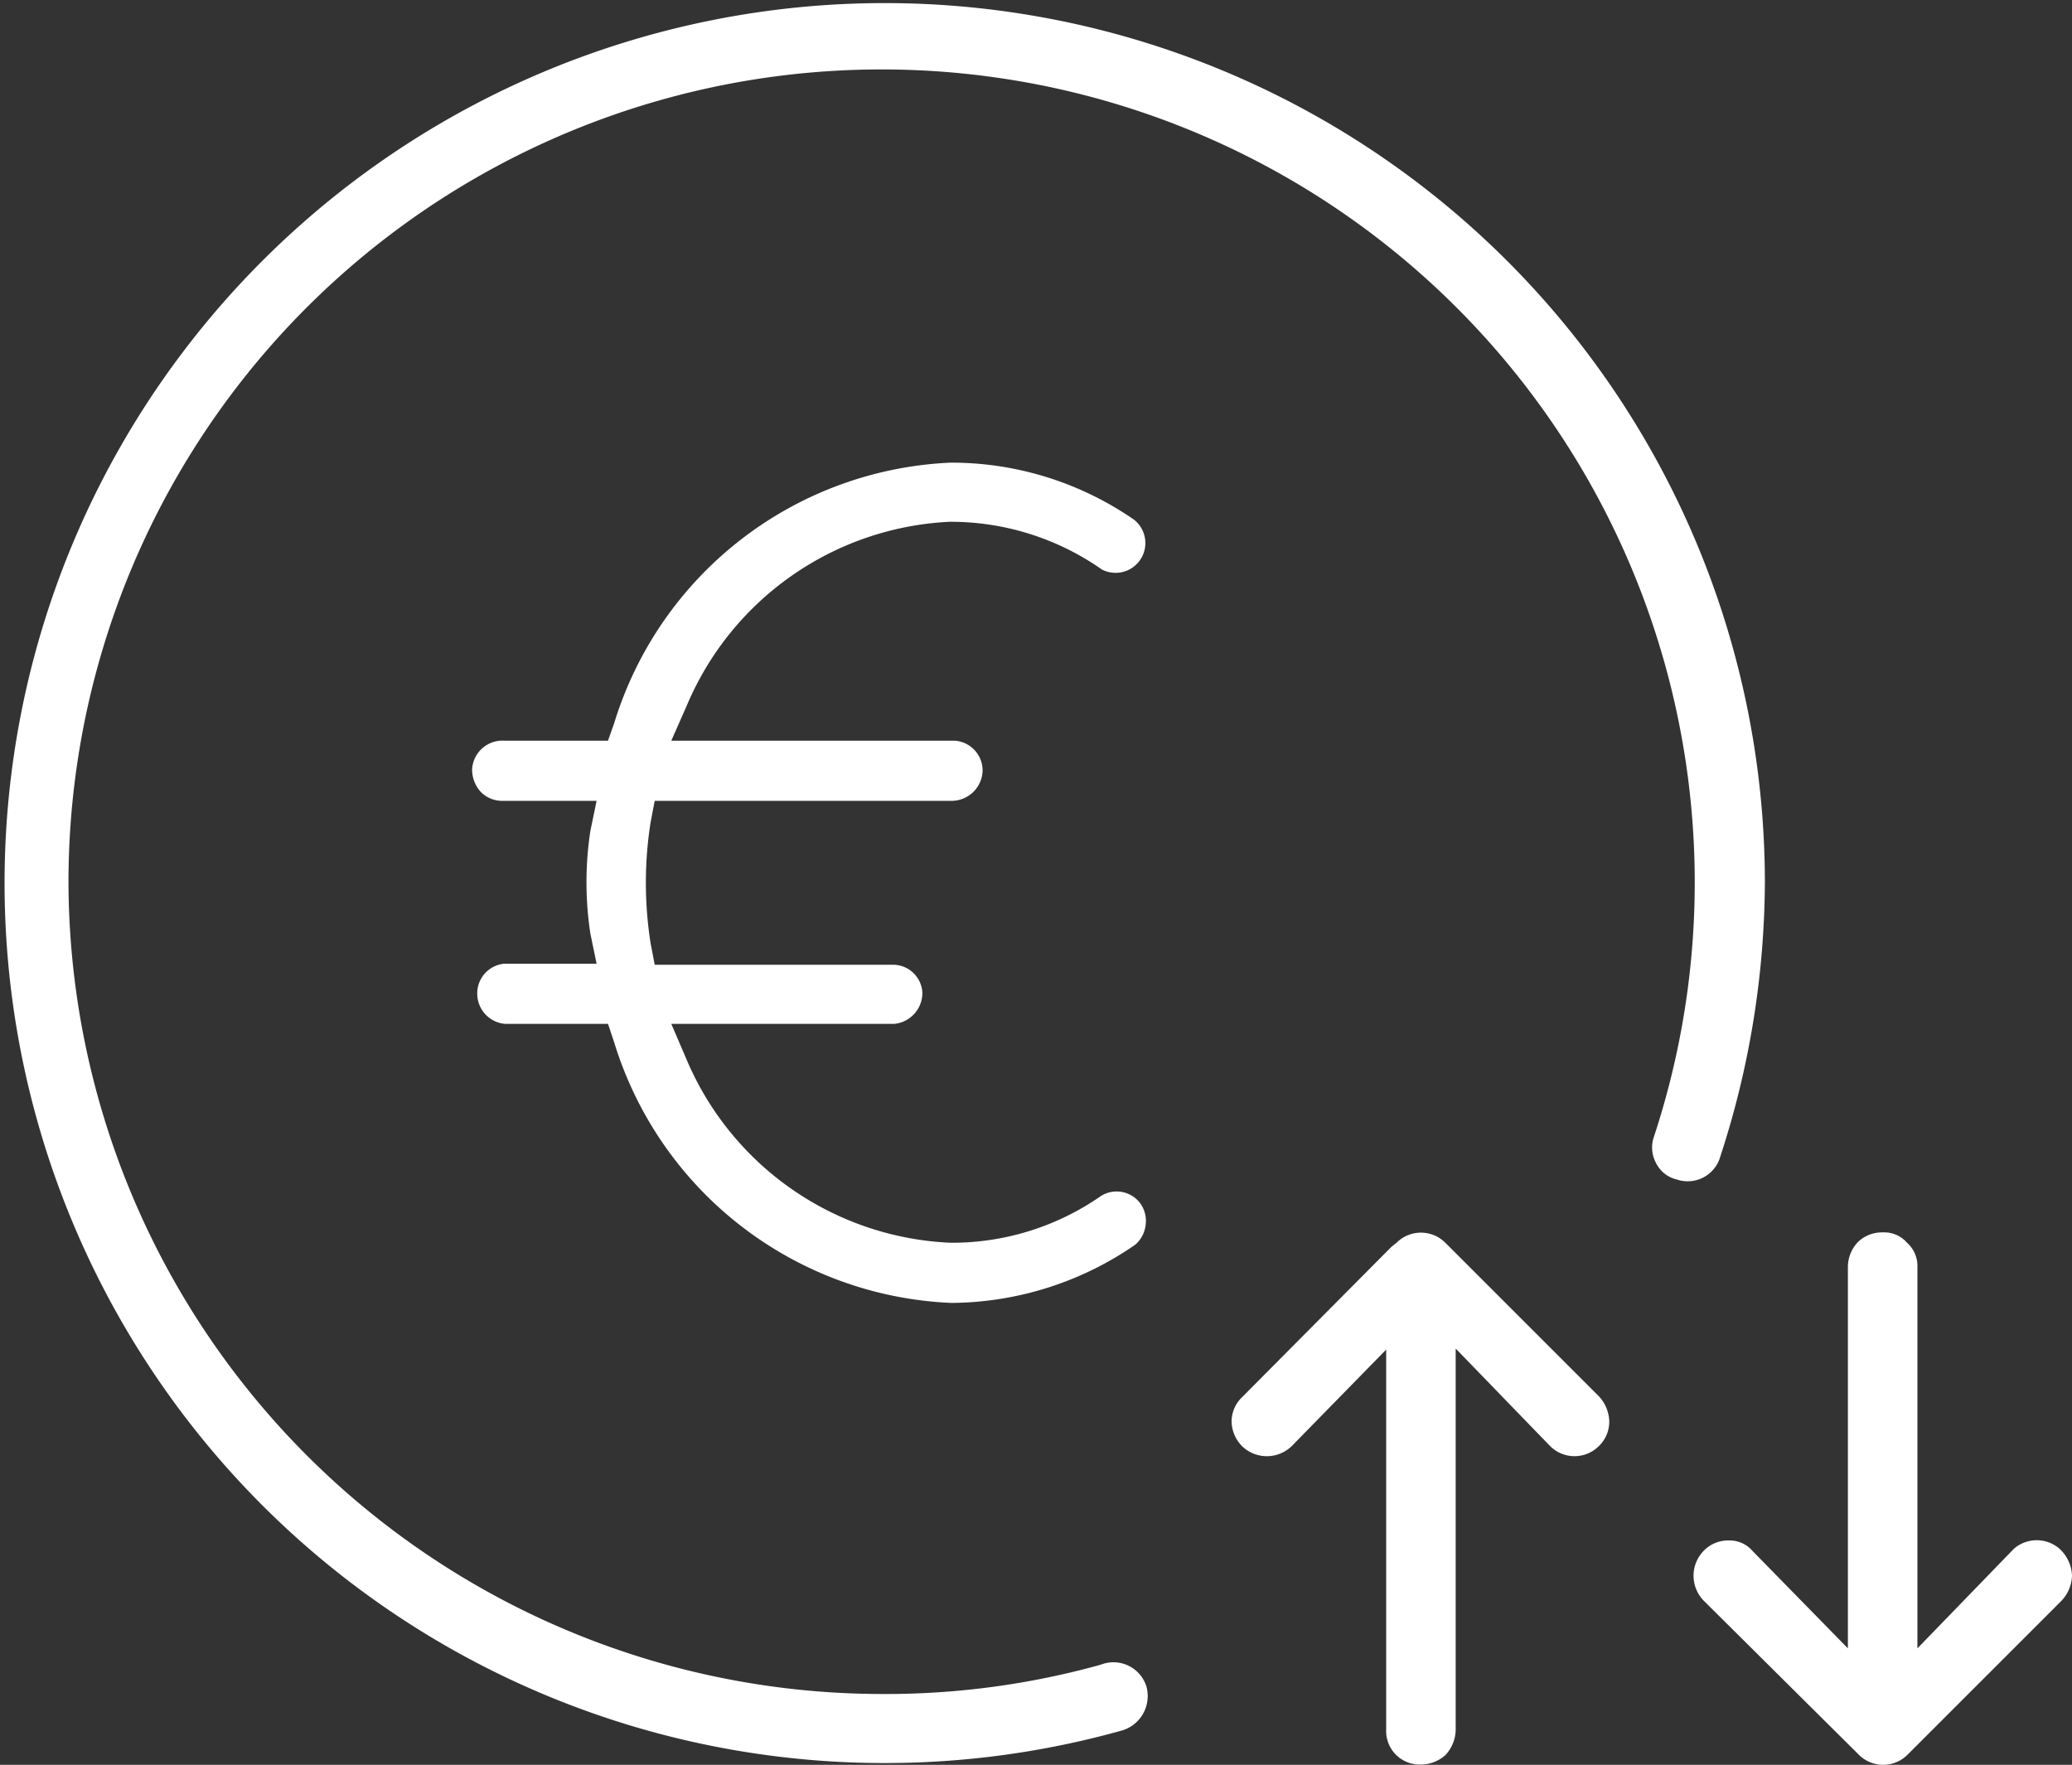<svg xmlns="http://www.w3.org/2000/svg" width="19.97" height="17.013" viewBox="0 0 19.97 17.013">
  <rect x="0" y="0" width="19.97" height="17.013" fill="#333333" stroke="none"/>
  <g id="Group_63561" data-name="Group 63561" transform="translate(-9802 -12108.9)">
    <path id="Path_51592" data-name="Path 51592" d="M15.51,349.6a.325.325,0,0,1-.1.24.332.332,0,0,1-.47,0l-.91-.94v3.68a.369.369,0,0,1-.1.24.358.358,0,0,1-.24.09.323.323,0,0,1-.33-.34v-3.66l-.91.93a.344.344,0,0,1-.48,0,.349.349,0,0,1-.1-.24.326.326,0,0,1,.1-.23l1.44-1.45.05-.04a.332.332,0,0,1,.47,0l1.48,1.48a.369.369,0,0,1,.1.24" transform="translate(9802 11773)" fill="#fff"/>
    <path id="Path_51593" data-name="Path 51593" d="M19.97,351.09a.369.369,0,0,1-.1.24l-1.49,1.49a.332.332,0,0,1-.47-.01l-1.49-1.48a.344.344,0,0,1,0-.48.325.325,0,0,1,.24-.1.29.29,0,0,1,.23.1l.92.94v-3.68a.349.349,0,0,1,.1-.24.334.334,0,0,1,.23-.09h.01a.29.29,0,0,1,.23.1.3.3,0,0,1,.1.24v3.67l.93-.96a.335.335,0,0,1,.44,0l.02.02a.369.369,0,0,1,.1.24" transform="translate(9802 11773)" fill="#fff"/>
    <path id="Path_51594" data-name="Path 51594" d="M17.01,344.39a8.61,8.61,0,0,1-.44,2.69.327.327,0,0,1-.41.19.3.3,0,0,1-.2-.16.313.313,0,0,1-.02-.25A7.837,7.837,0,1,0,.66,344.4a7.848,7.848,0,0,0,7.86,7.83,7.724,7.724,0,0,0,2.08-.28l.03-.01a.333.333,0,0,1,.42.22.347.347,0,0,1-.23.42,8.483,8.483,0,1,1,6.19-8.19" transform="translate(9802 11773)" fill="#fff"/>
    <path id="Path_51595" data-name="Path 51595" d="M10.99,347.5a.291.291,0,0,1,.05.22.294.294,0,0,1-.1.18,3.147,3.147,0,0,1-1.77.56,3.556,3.556,0,0,1-3.25-2.51l-.06-.18H4.87a.292.292,0,0,1-.27-.28.287.287,0,0,1,.26-.3h.89l-.06-.29a3.286,3.286,0,0,1,0-.99l.06-.29H4.83a.288.288,0,0,1-.2-.09.323.323,0,0,1-.08-.21.293.293,0,0,1,.31-.28h1l.06-.17a3.554,3.554,0,0,1,3.24-2.51,3.089,3.089,0,0,1,1.77.55.287.287,0,0,1-.31.48,2.537,2.537,0,0,0-1.47-.46,2.9,2.9,0,0,0-2.53,1.77l-.15.34H9.2a.288.288,0,0,1,.27.3.3.3,0,0,1-.31.28H6.31l-.04.21a3.76,3.76,0,0,0,0,1.16l.04.21h2.3a.284.284,0,0,1,.28.27.3.3,0,0,1-.27.3H6.47l.15.35a2.9,2.9,0,0,0,2.54,1.76,2.512,2.512,0,0,0,1.45-.45.284.284,0,0,1,.38.07" transform="translate(9802 11773)" fill="#fff"/>
  </g>
</svg>
